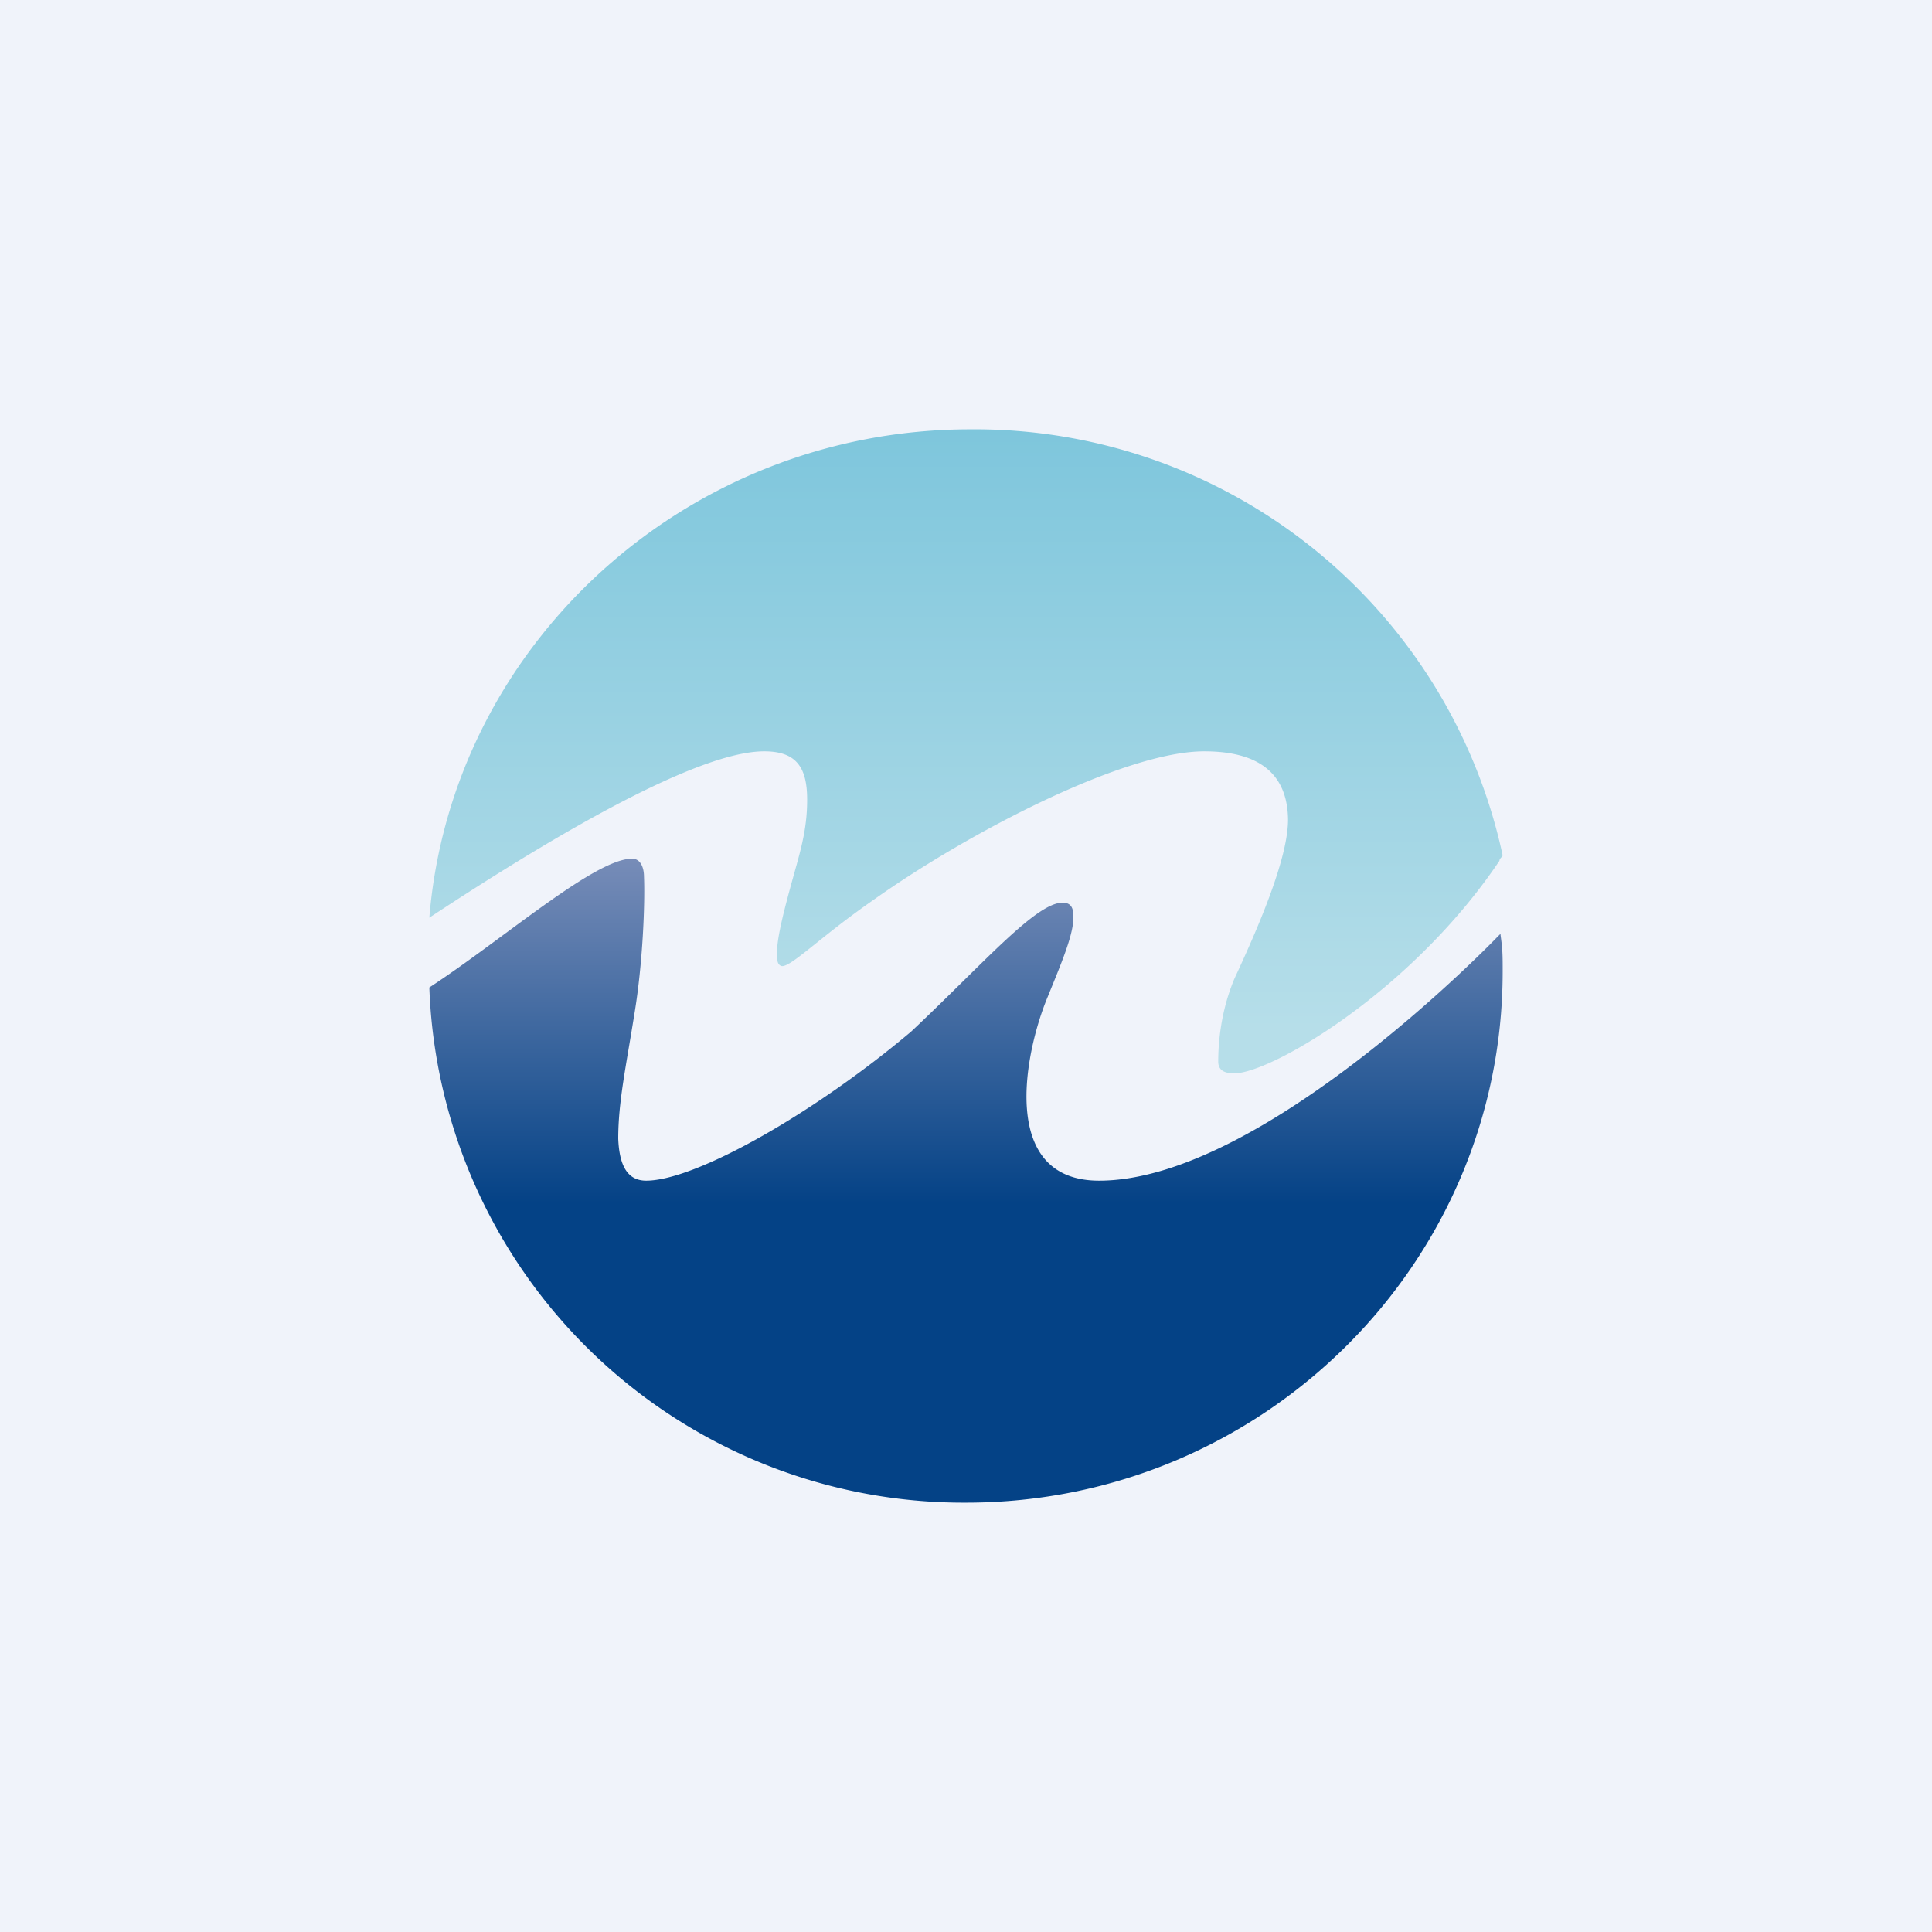 <!-- by TradingView --><svg width="18" height="18" viewBox="0 0 18 18" xmlns="http://www.w3.org/2000/svg"><path fill="#F0F3FA" d="M0 0h18v18H0z"/><path d="m13.98 8.7-.03.03S11.77 11 10.24 11c-.93 0-.7-1.18-.48-1.71.13-.32.25-.6.24-.76 0-.08-.03-.12-.1-.12-.25 0-.75.58-1.41 1.2-.9.76-2.01 1.39-2.47 1.39-.18 0-.25-.15-.26-.39 0-.34.07-.66.15-1.16.08-.48.1-1.04.09-1.28 0-.1-.04-.17-.11-.17-.35 0-1.2.75-1.89 1.2A4.98 4.98 0 0 0 9 14c2.76 0 5-2.22 5-4.95 0-.15 0-.2-.02-.34Z" fill="url(#a0rrozyyt)"/><path d="M14 7.97A5.03 5.03 0 0 0 9.04 4C6.4 4 4.21 6 4 8.55 4.76 8.05 6.4 7 7.12 7c.3 0 .4.15.4.45 0 .3-.07.5-.16.83-.07.26-.13.5-.12.63 0 .05.01.08.04.09.08.02.36-.27.85-.61.9-.64 2.35-1.39 3.09-1.39.57 0 .77.26.78.62.01.38-.31 1.09-.5 1.5-.13.31-.15.61-.15.77 0 .09.07.11.15.11.34 0 1.65-.76 2.47-1.98 0-.02.02-.03.03-.05Z" fill="url(#b0rrozyyt)"/><defs><linearGradient id="a0rrozyyt" x1="9" y1="7.03" x2="9" y2="14" gradientUnits="userSpaceOnUse"><stop stop-color="#9AA3C7"/><stop offset=".6" stop-color="#044286"/></linearGradient><linearGradient id="b0rrozyyt" x1="9" y1="4" x2="9" y2="9.88" gradientUnits="userSpaceOnUse"><stop stop-color="#7EC6DC"/><stop offset=".95" stop-color="#B6DEE9"/></linearGradient></defs></svg>